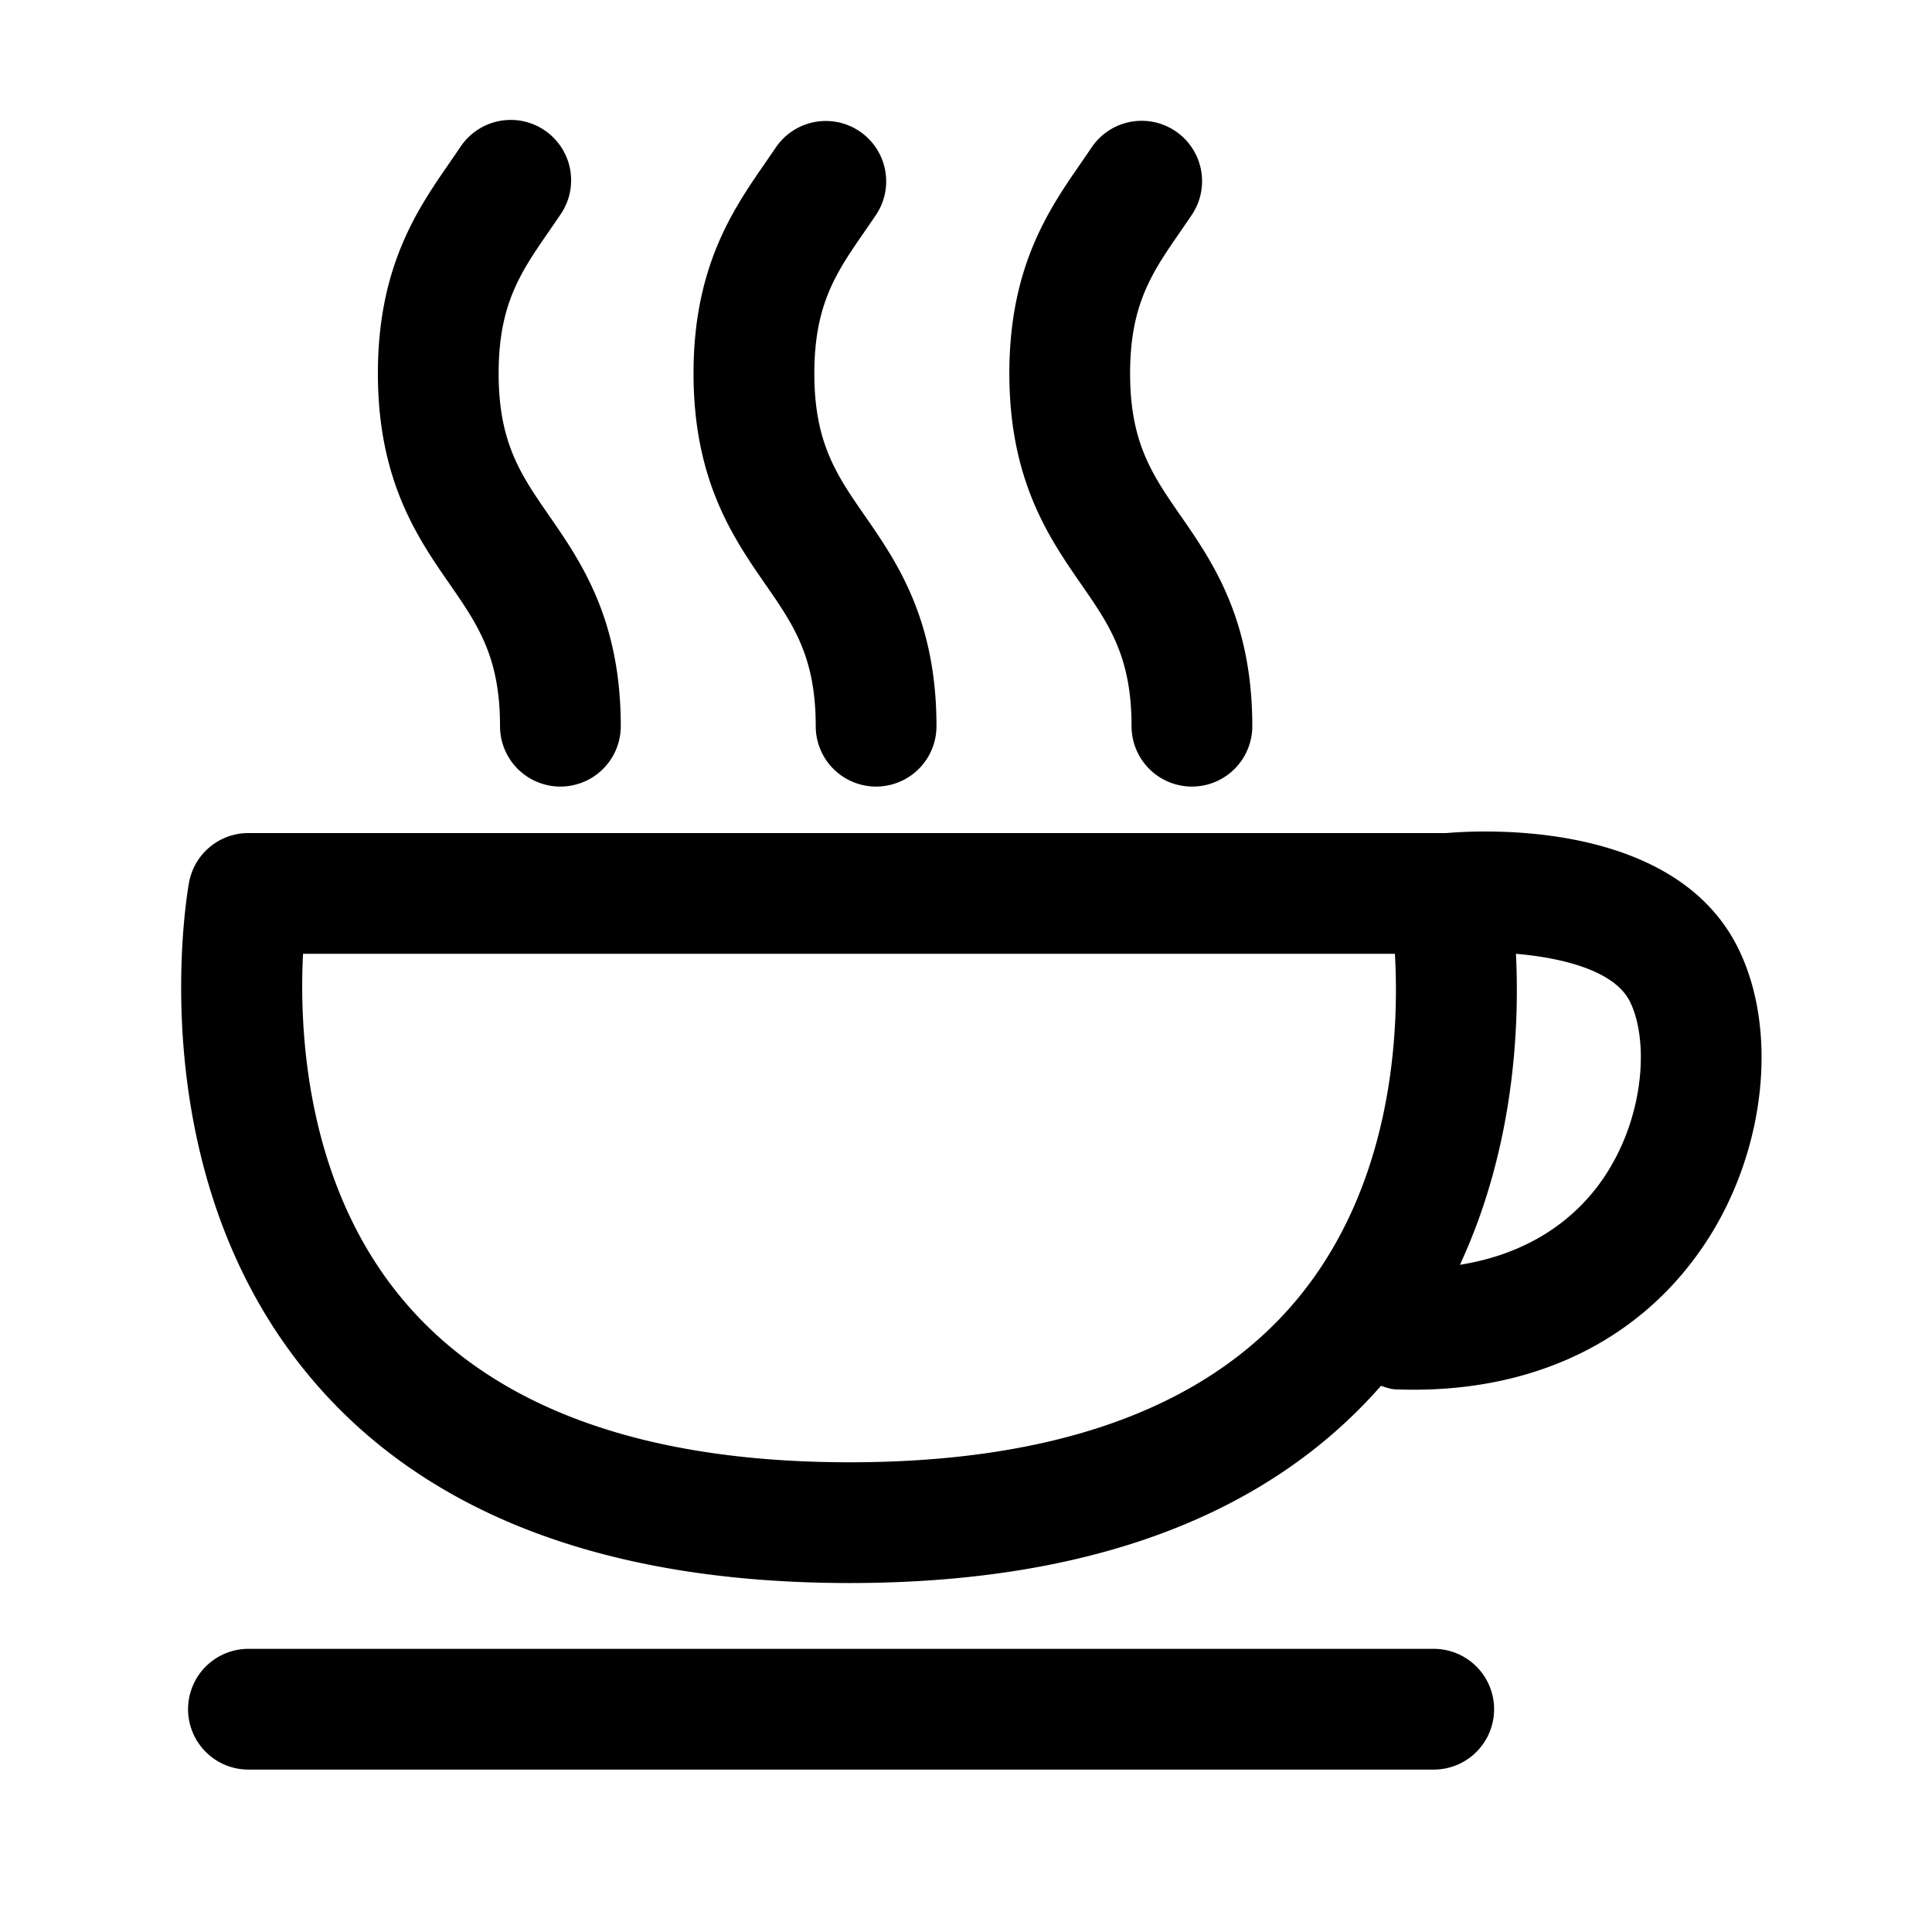 <svg class="svg-icon" style="width: 1em;height: 1em;vertical-align: middle;fill: currentColor;overflow: hidden;" viewBox="0 0 1024 1024" version="1.1" xmlns="http://www.w3.org/2000/svg"><path d="M759.904 873.92a32 32 0 0 1 0 64H131.68a32 32 0 0 1 0-64z m6.848-432.384c17.984-1.568 120.224-7.328 154.24 60.512 21.664 43.2 15.04 106.912-15.936 155.008-33.216 51.52-88.32 79.52-155.776 79.52-3.232 0-6.464-0.064-9.76-0.192-2.72-0.128-5.12-1.12-7.584-1.856-60.672 69.184-155.2 104.512-281.664 104.512h-0.384c-129.184-0.096-225.376-36.992-285.92-109.664-90.496-108.64-64.896-255.424-63.776-261.632a32 32 0 0 1 31.488-26.208z m-27.424 64H160.608c-2.08 41.024 1.504 121.92 52.864 183.264 47.84 57.152 127.36 86.176 236.448 86.24h0.384c109.568 0 189.312-28.992 237.024-86.208 51.168-61.376 54.336-142.336 52-183.296z m64.16 0c1.92 39.168-0.96 102.88-29.696 164.832 41.216-6.592 64.832-28.416 77.44-48 20.64-31.936 22.592-71.648 12.608-91.616-8.224-16.32-35.744-23.104-60.352-25.216zM243.84 78.176a32 32 0 1 1 53.12 35.68l-6.016 8.8c-14.912 21.536-26.656 38.528-26.656 75.232 0 36.8 11.776 53.792 26.688 75.328 16.928 24.48 38.048 54.976 38.048 111.68a32 32 0 0 1-64 0c0-36.736-11.776-53.728-26.656-75.264-16.992-24.48-38.08-54.976-38.08-111.744 0-56.64 21.056-87.136 38.016-111.648z m167.36 0a32 32 0 0 1 53.152 35.648l-6.176 9.024c-14.88 21.472-26.56 38.464-26.56 75.04 0 36.8 11.744 53.792 26.656 75.328 16.96 24.48 38.08 54.944 38.08 111.68a32 32 0 0 1-64 0c0-36.704-11.776-53.728-26.688-75.2-16.96-24.544-38.08-55.008-38.08-111.808 0-56.544 21.024-87.008 37.952-111.456z m167.36 0a32 32 0 0 1 53.12 35.712l-6.016 8.8c-14.912 21.536-26.688 38.528-26.688 75.2 0 36.8 11.776 53.792 26.688 75.328 16.96 24.48 38.08 54.944 38.08 111.68a32 32 0 0 1-64 0c0-36.704-11.776-53.728-26.688-75.2-16.96-24.544-38.08-55.008-38.08-111.808 0-56.704 21.12-87.168 38.08-111.648z"  /></svg>